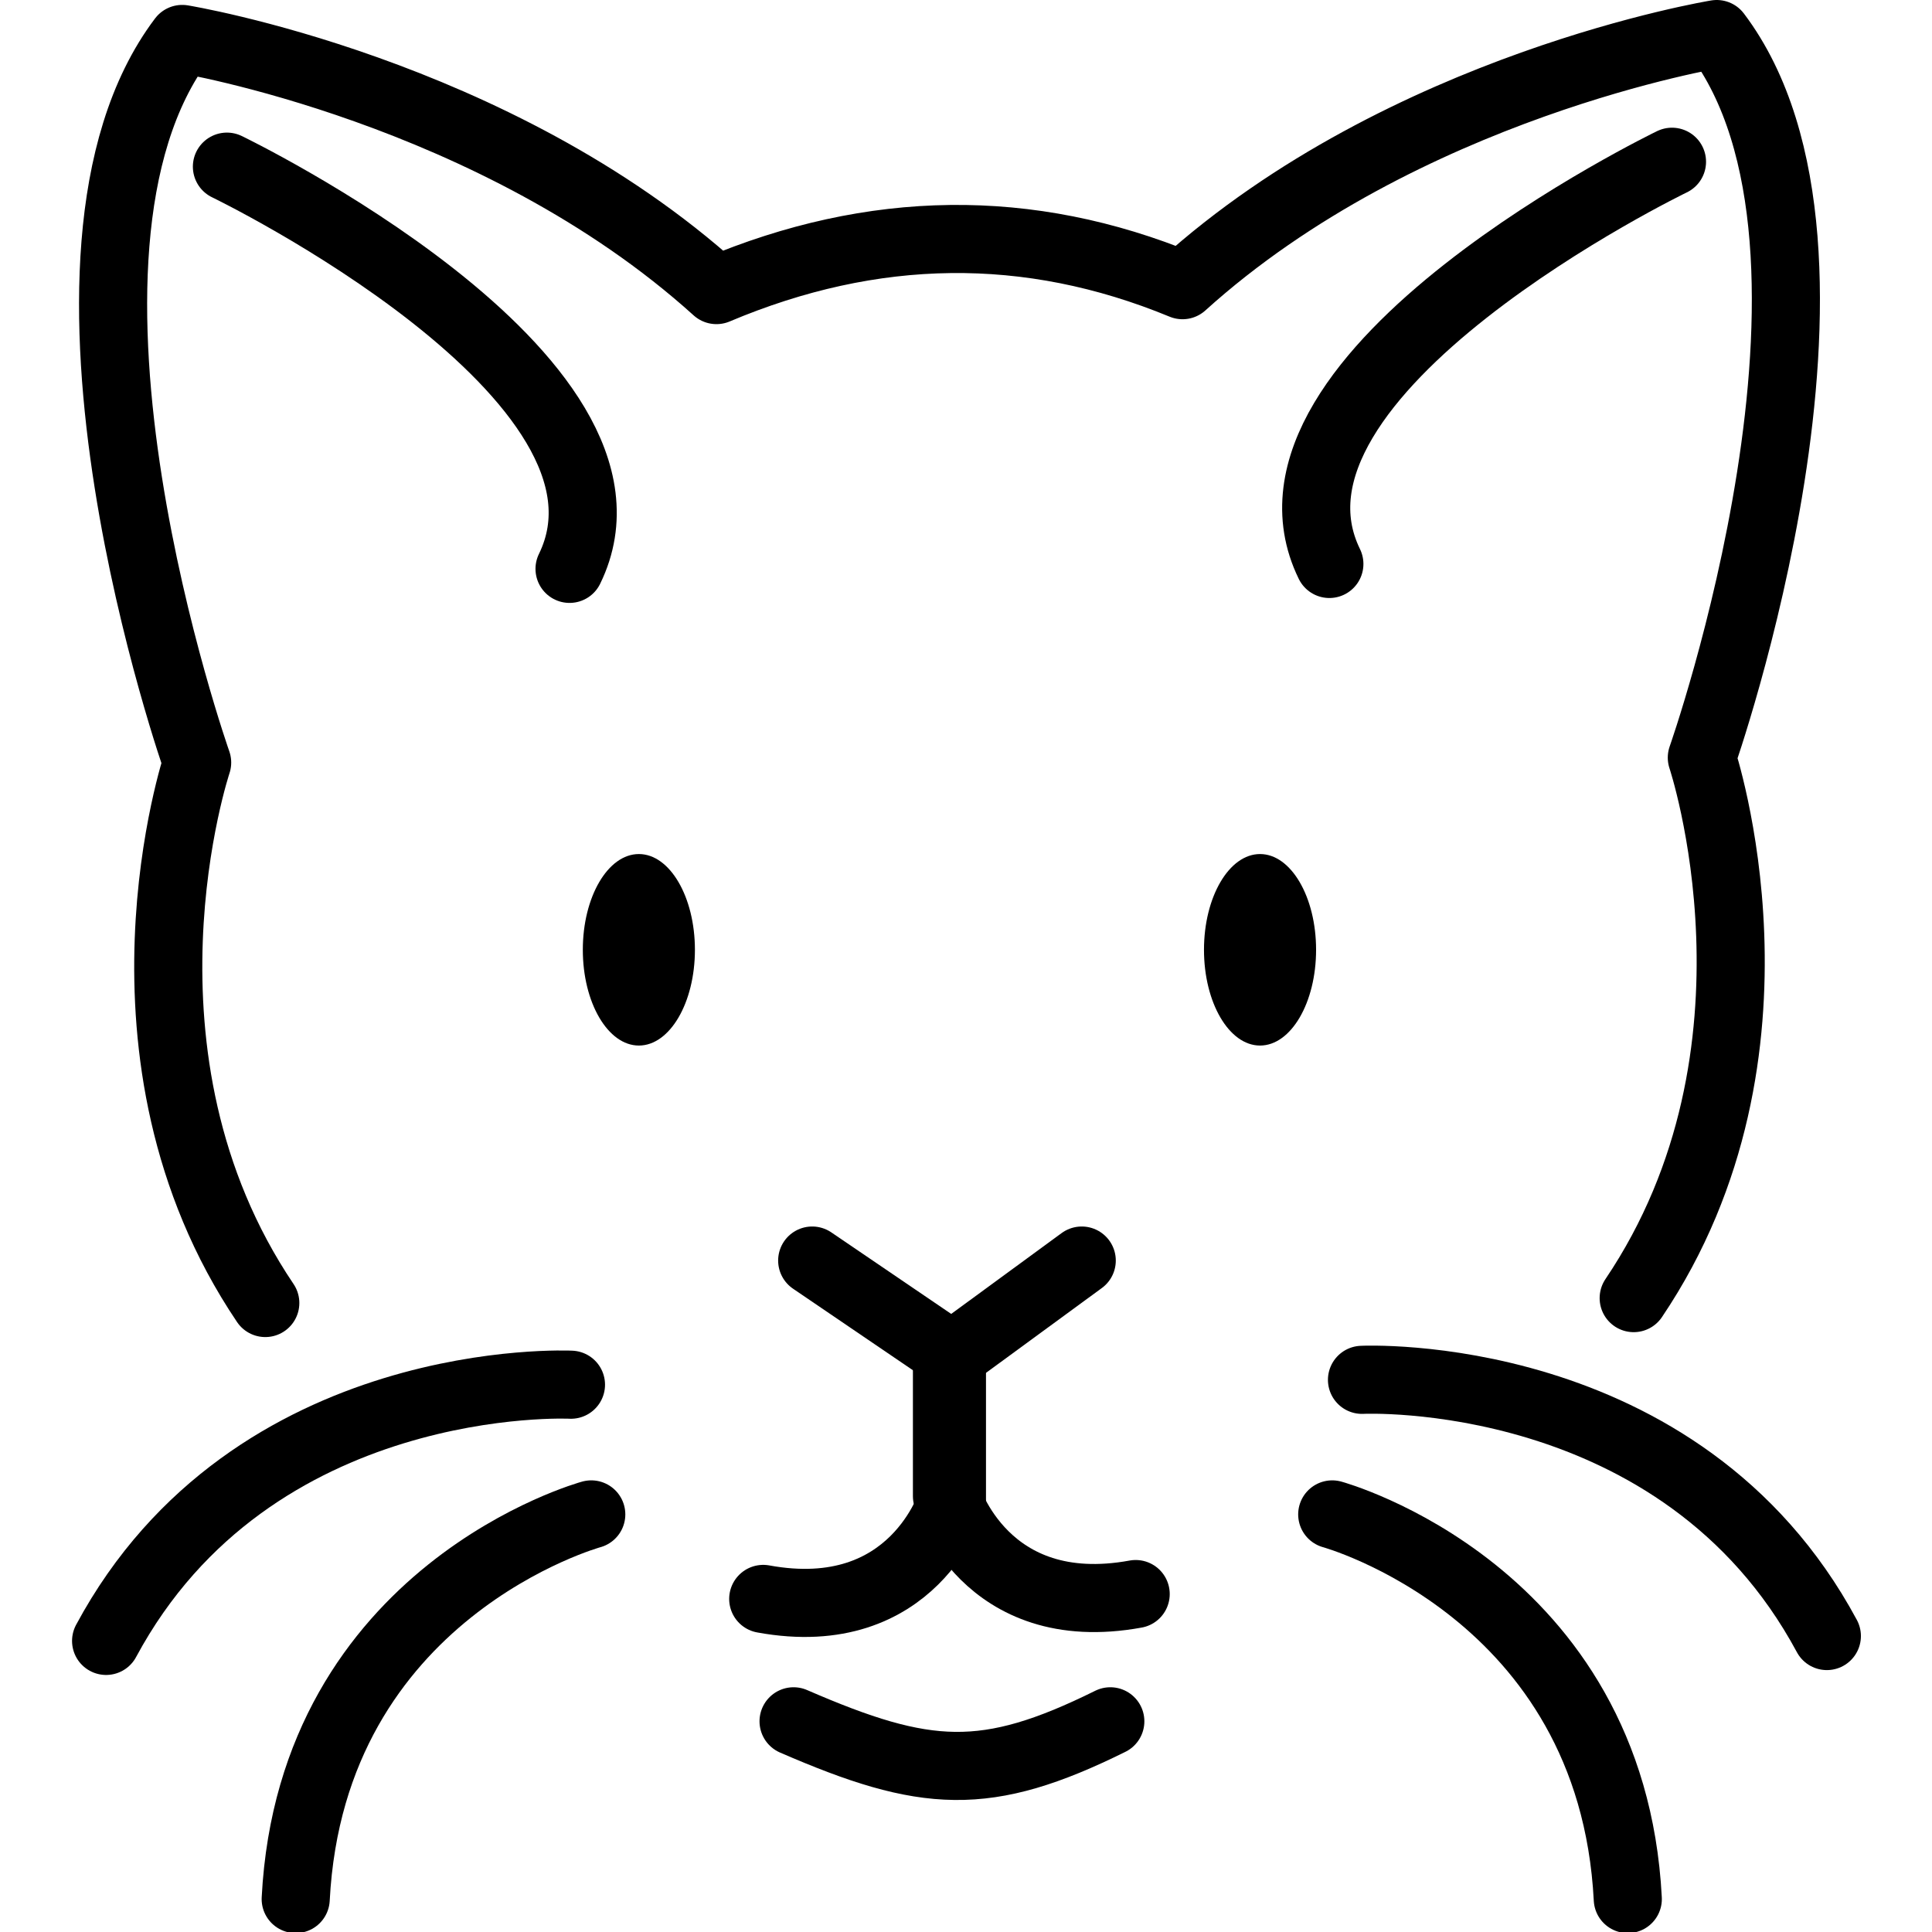 <svg xmlns="http://www.w3.org/2000/svg" width="24" height="24" viewBox="0 0 24 24"> <g transform="translate(0.895 0.0) scale(0.423)">
  
  <g
     id="line"
     transform="translate(-10.197,-10.21)">
    <ellipse
       cx="45.085"
       cy="38.103"
       rx="1.646"
       ry="2.812"
       fill="#000"
       stroke="none"
       id="ellipse2" />
    <ellipse
       cx="26.843"
       cy="38.103"
       rx="1.646"
       ry="2.812"
       fill="#000"
       stroke="none"
       id="ellipse4" />
    <polyline
       fill="none"
       stroke="#000"
       stroke-linecap="round"
       stroke-linejoin="round"
       stroke-miterlimit="10"
       stroke-width="2"
       points="31.933,47.229 36.037,50.02 39.849,47.229"
       id="polyline6" />
    <path
       fill="none"
       stroke="#000"
       stroke-linecap="round"
       stroke-linejoin="round"
       stroke-miterlimit="10"
       stroke-width="2"
       d="m 36.037,50.02 v 4.271 c 0,0 -1.104,3.688 -5.542,2.875"
       id="path8" />
    <path
       fill="none"
       stroke="#000"
       stroke-linecap="round"
       stroke-linejoin="round"
       stroke-miterlimit="10"
       stroke-width="2"
       d="m 15.872,48.476 c -4.893,-7.253 -2.001,-15.872 -2.001,-15.872 0,0 -5.25,-14.875 -0.438,-21.25 0,0 9.188,1.5 15.688,7.375 4.595,-1.938 9.158,-2.013 13.688,-0.144 6.5,-5.875 15.688,-7.375 15.688,-7.375 4.812,6.375 -0.438,21.25 -0.438,21.25 0,0 2.891,8.619 -2.001,15.872"
       id="path10" />
    <path
       fill="none"
       stroke="#000"
       stroke-linecap="round"
       stroke-linejoin="round"
       stroke-miterlimit="10"
       stroke-width="2"
       d="m 14.745,15.104 c 0,0 12.812,6.188 10.062,11.812"
       id="path12" />
    <path
       fill="none"
       stroke="#000"
       stroke-linecap="round"
       stroke-linejoin="round"
       stroke-miterlimit="10"
       stroke-width="2"
       d="m 24.849,50.875 c 0,0 -9.361,-0.458 -13.652,7.524"
       id="path14" />
    <path
       fill="none"
       stroke="#000"
       stroke-linecap="round"
       stroke-linejoin="round"
       stroke-miterlimit="10"
       stroke-width="2"
       d="m 35.891,49.877 v 4.271 c 0,0 1.104,3.688 5.542,2.875"
       id="path16" />
    <path
       fill="none"
       stroke="#000"
       stroke-linecap="round"
       stroke-linejoin="round"
       stroke-miterlimit="10"
       stroke-width="2"
       d="m 57.183,14.96 c 0,0 -12.812,6.188 -10.062,11.812"
       id="path18" />
    <path
       fill="none"
       stroke="#000"
       stroke-linecap="round"
       stroke-linejoin="round"
       stroke-miterlimit="10"
       stroke-width="2"
       d="m 47.205,54.684 c 0,0 8.212,2.245 8.68,11.296"
       id="path20" />
    <path
       fill="none"
       stroke="#000"
       stroke-linecap="round"
       stroke-linejoin="round"
       stroke-miterlimit="10"
       stroke-width="2"
       d="m 48.079,50.732 c 0,0 9.361,-0.458 13.652,7.524"
       id="path22" />
    <path
       fill="none"
       stroke="#000"
       stroke-linecap="round"
       stroke-linejoin="round"
       stroke-miterlimit="10"
       stroke-width="2"
       d="m 31.386,60.76 c 3.88,1.685 5.648,1.809 9.302,0"
       id="path24" />
    <path
       fill="none"
       stroke="#000"
       stroke-linecap="round"
       stroke-linejoin="round"
       stroke-miterlimit="10"
       stroke-width="2"
       d="m 25.445,54.684 c 0,0 -8.212,2.245 -8.68,11.296"
       id="path26" />
  </g>
</g></svg>